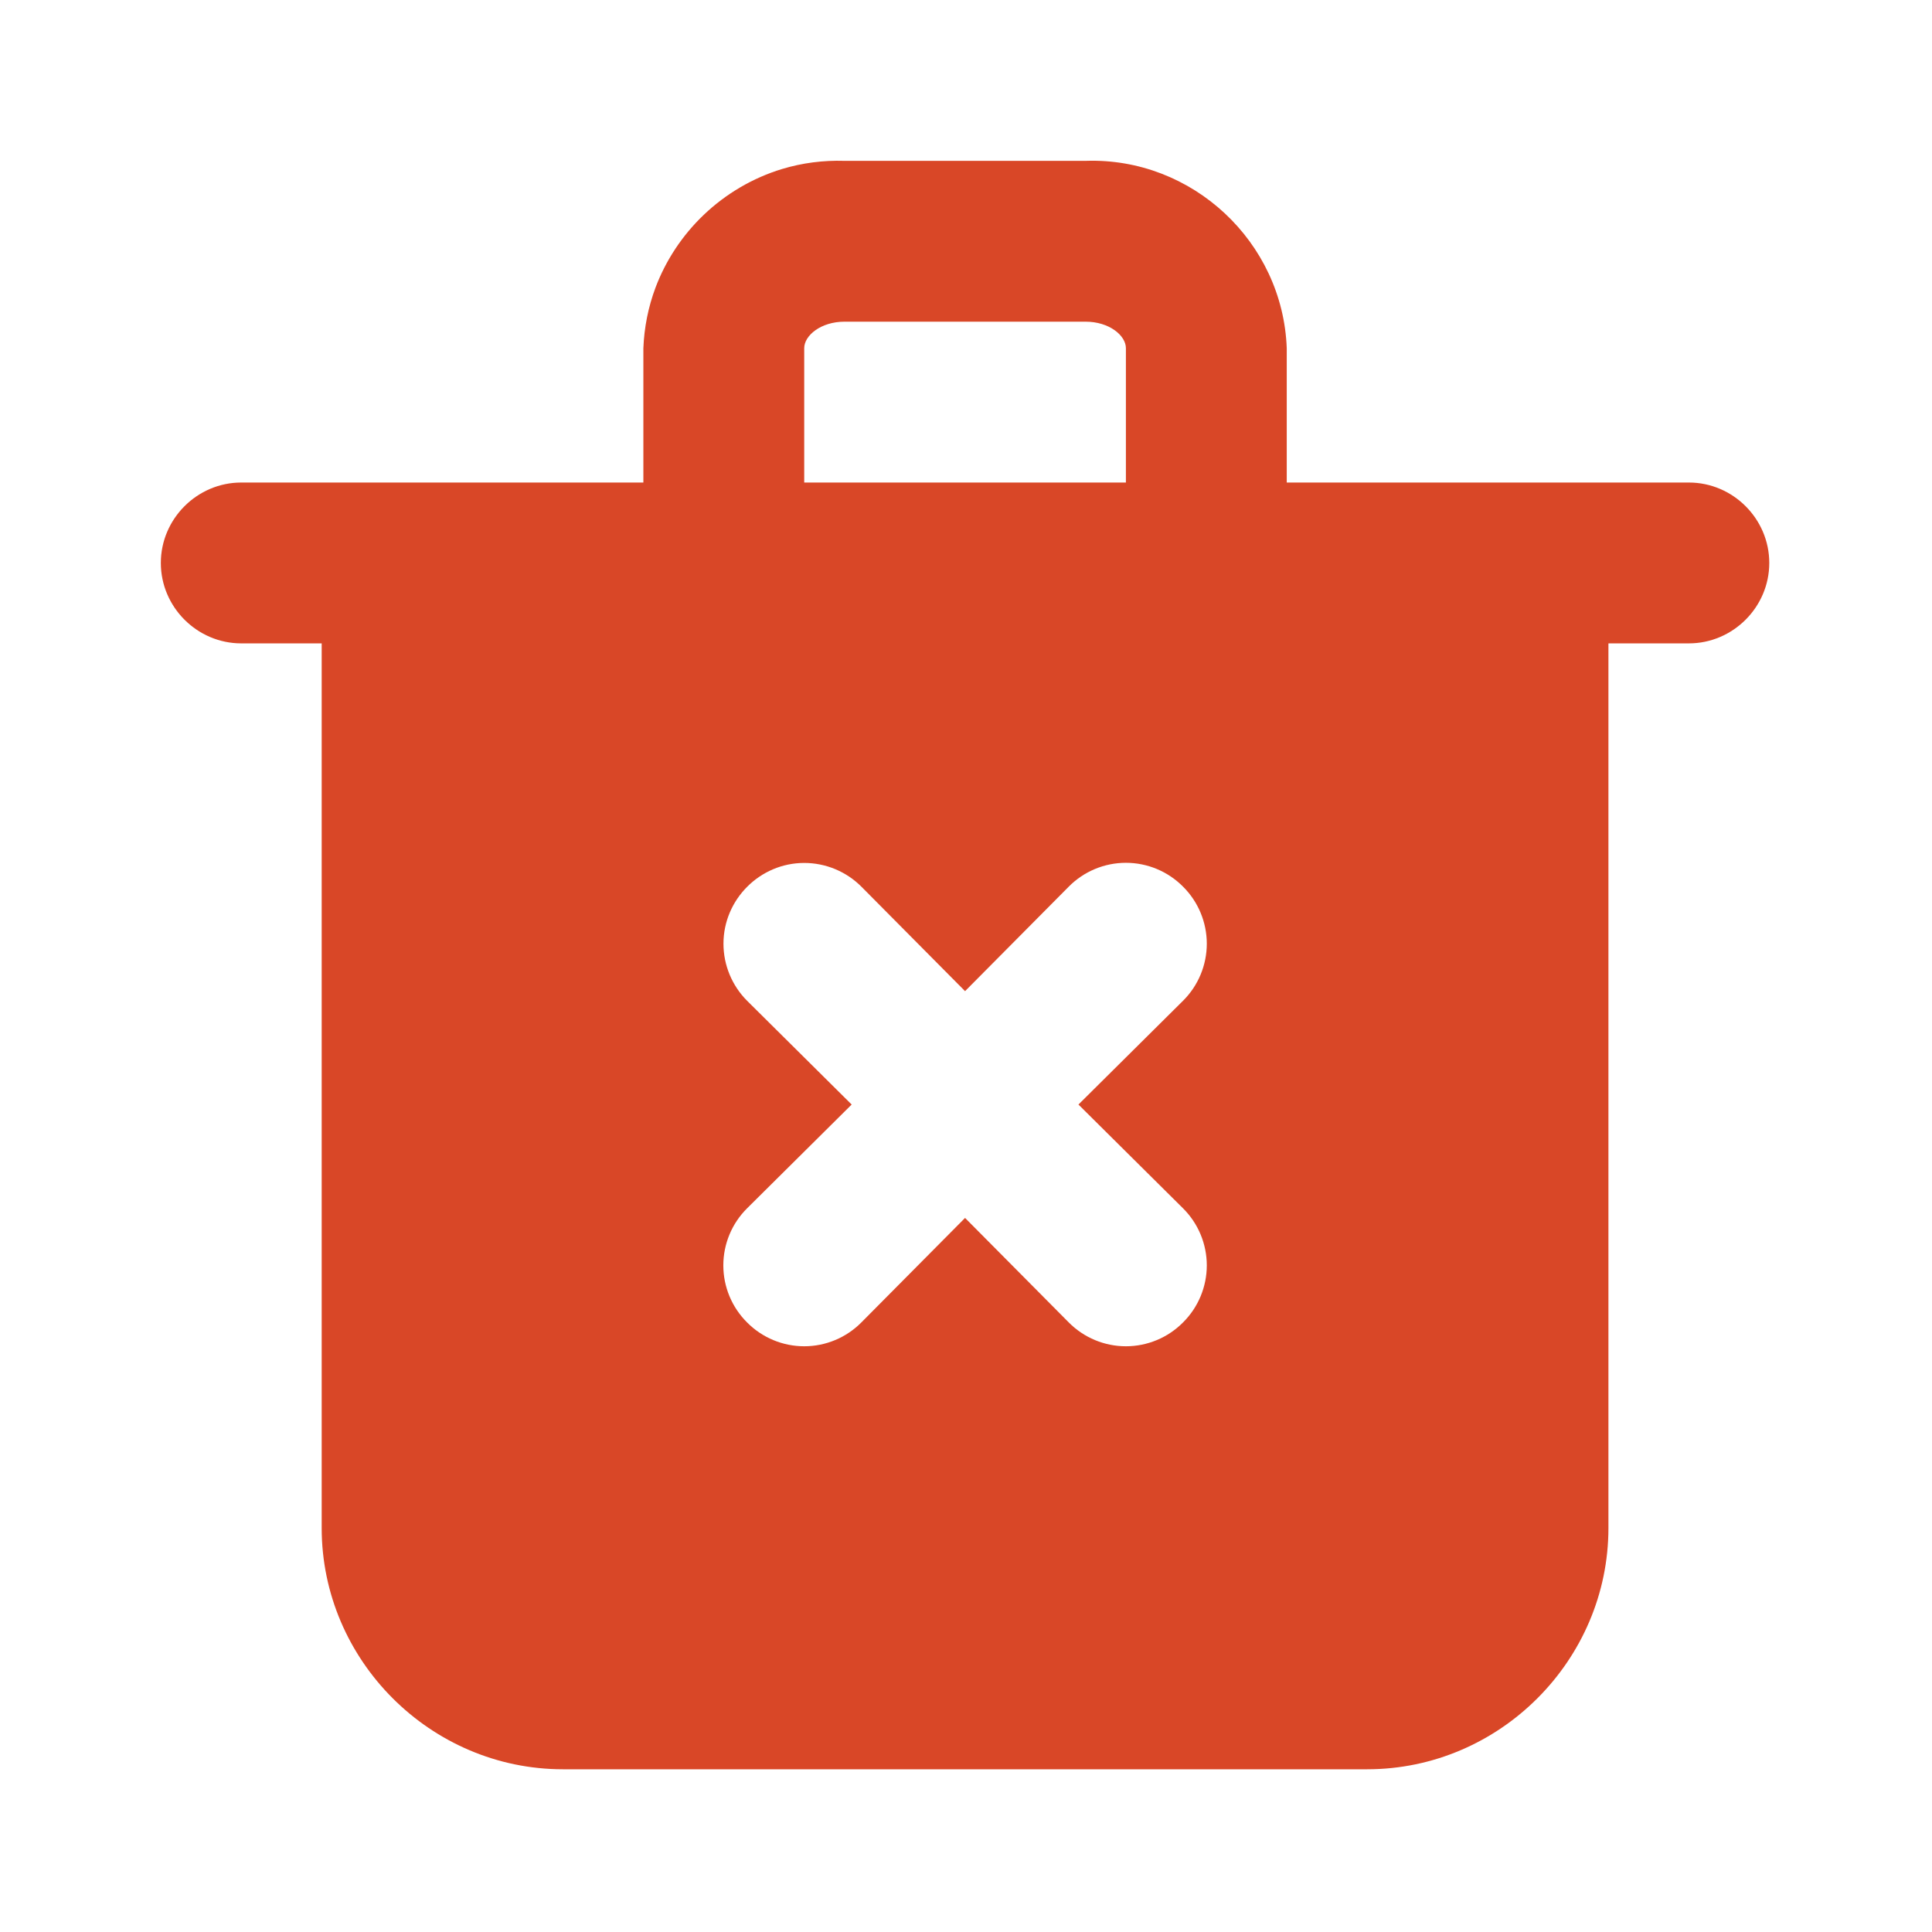<?xml version="1.0" encoding="UTF-8" standalone="no"?><!DOCTYPE svg PUBLIC "-//W3C//DTD SVG 1.1//EN" "http://www.w3.org/Graphics/SVG/1.1/DTD/svg11.dtd"><svg width="100%" height="100%" viewBox="0 0 123 123" version="1.1" xmlns="http://www.w3.org/2000/svg" xmlns:xlink="http://www.w3.org/1999/xlink" xml:space="preserve" xmlns:serif="http://www.serif.com/" style="fill-rule:evenodd;clip-rule:evenodd;stroke-linejoin:round;stroke-miterlimit:2;"  fill="#d94727"><rect id="delete-permanently" x="0" y="0" width="122.88" height="122.88" style="fill:none;"/><g><rect x="0" y="0" width="122.88" height="122.88" style="fill-opacity:0;"/><path d="M69.12,10.24c6.78,-0.229 12.552,5.151 12.8,11.93l0,8.55l25.6,0c2.809,0 5.12,2.311 5.12,5.12c0,2.809 -2.311,5.12 -5.12,5.12l-5.12,0l0,56.32c0,8.426 -6.934,15.36 -15.36,15.36l-51.2,0c-8.426,0 -15.36,-6.934 -15.36,-15.36l0,-56.32l-5.12,0c-2.809,0 -5.12,-2.311 -5.12,-5.12c0,-2.809 2.311,-5.12 5.12,-5.12l25.6,0l0,-8.55c0.052,-1.316 0.308,-2.618 0.77,-3.852c0.658,-1.753 1.719,-3.347 3.073,-4.639c1.407,-1.343 3.126,-2.355 4.988,-2.92c1.285,-0.389 2.627,-0.56 3.969,-0.519l15.36,0Zm6.195,46.205c-0.961,-0.969 -2.27,-1.515 -3.635,-1.515c-1.365,0 -2.674,0.546 -3.635,1.515l-6.605,6.656l-6.605,-6.656c-0.964,-0.964 -2.272,-1.506 -3.635,-1.506c-2.82,0 -5.141,2.321 -5.141,5.141c0,1.363 0.542,2.671 1.506,3.635l6.656,6.605l-6.656,6.605c-0.969,0.961 -1.515,2.27 -1.515,3.635c0,1.365 0.546,2.674 1.515,3.635c0.961,0.969 2.27,1.515 3.635,1.515c1.365,0 2.674,-0.546 3.635,-1.515l6.605,-6.656l6.605,6.656c0.961,0.969 2.27,1.515 3.635,1.515c1.365,0 2.674,-0.546 3.635,-1.515c0.969,-0.961 1.515,-2.27 1.515,-3.635c0,-1.365 -0.546,-2.674 -1.515,-3.635l-6.656,-6.605l6.656,-6.605c0.969,-0.961 1.515,-2.27 1.515,-3.635c0,-1.365 -0.546,-2.674 -1.515,-3.635Zm-3.635,-25.725l0,-8.55c0,-0.82 -1.075,-1.69 -2.56,-1.69l-15.36,0c-1.485,0 -2.56,0.87 -2.56,1.69l0,8.55l20.48,0Z" style="fill-rule:nonzero;"/></g></svg>